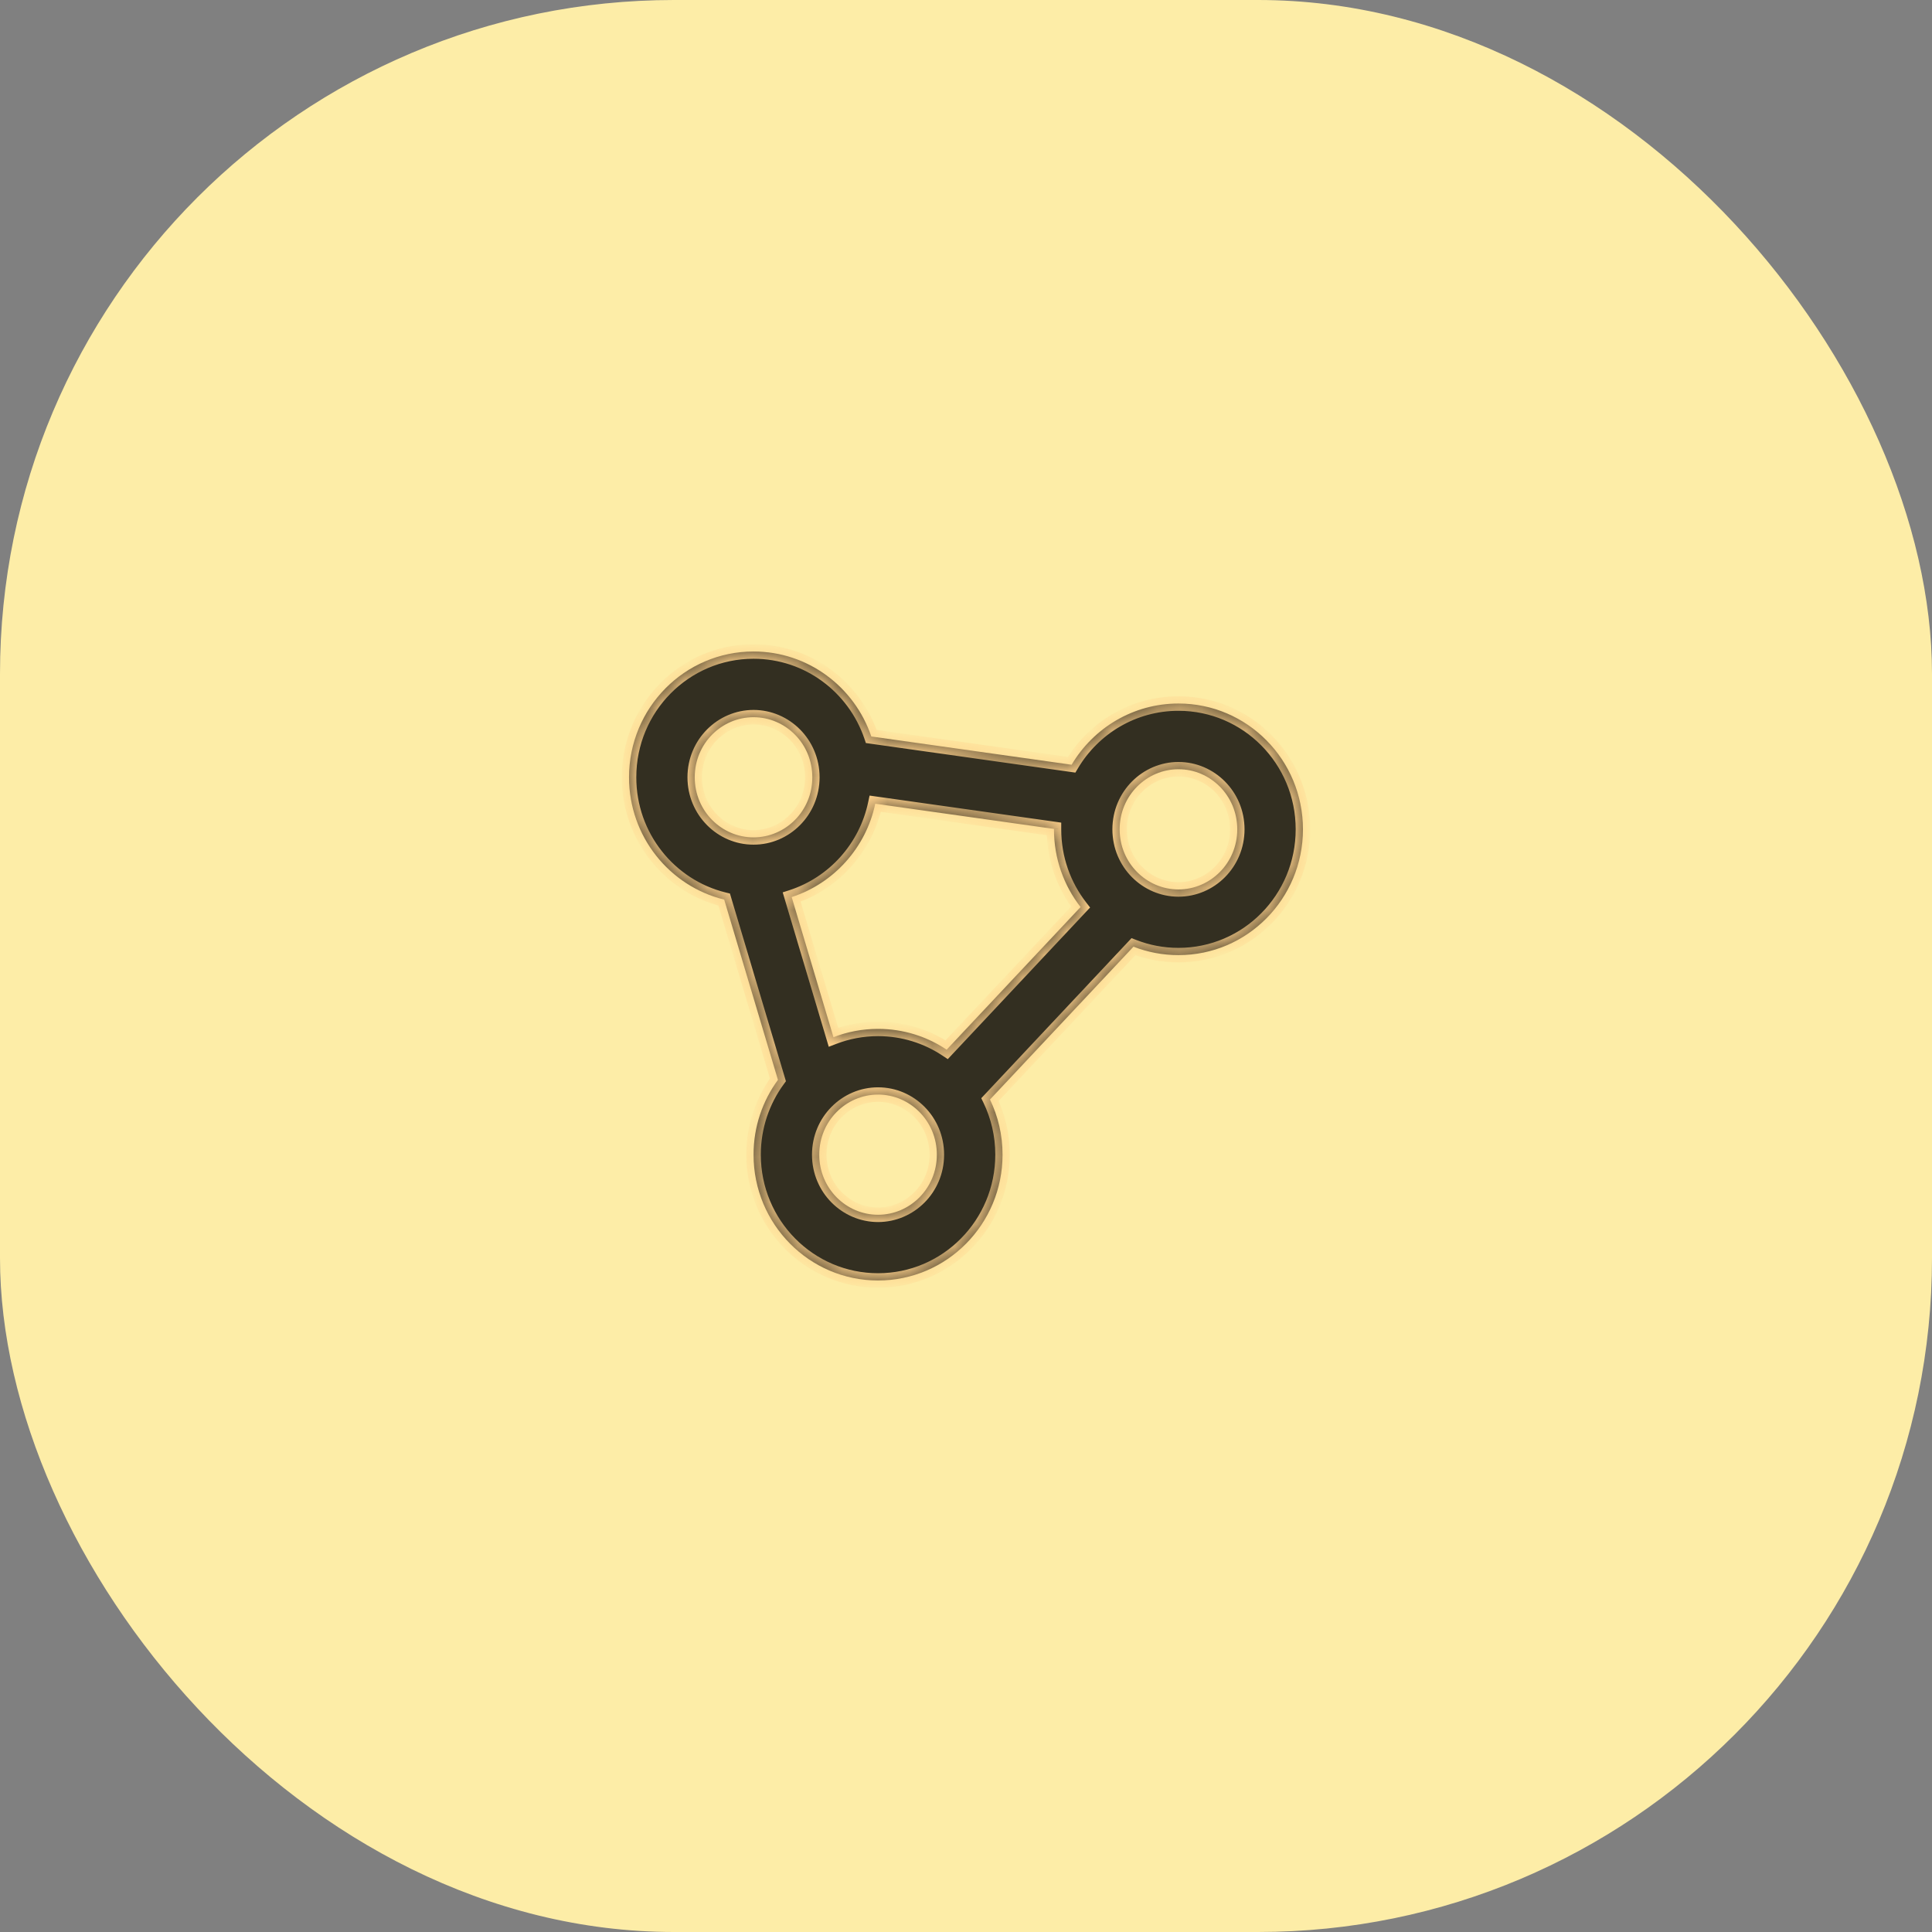 <svg width="86" height="86" viewBox="0 0 86 86" fill="none" xmlns="http://www.w3.org/2000/svg">
<rect x="0" y="0" width="86" height="86" fill="#808080" stroke="none"/>
<rect width="86" height="86" rx="30" fill="#FDEDA7"/>
<mask id="path-2-inside-1_72_2774" fill="white">
<path fill-rule="evenodd" clip-rule="evenodd" d="M33.542 37.275C34.959 37.275 36.159 36.106 36.159 34.6C36.159 33.093 34.959 31.925 33.542 31.925C32.125 31.925 30.925 33.093 30.925 34.6C30.925 36.106 32.125 37.275 33.542 37.275ZM37.1 46.169L35.241 39.932C37.11 39.324 38.546 37.741 38.961 35.776L46.916 36.898L46.916 36.916C46.916 38.222 47.358 39.424 48.1 40.376L42.139 46.725C41.264 46.14 40.214 45.799 39.085 45.799C38.386 45.799 37.717 45.93 37.1 46.169ZM44.068 48.944C44.426 49.685 44.627 50.519 44.627 51.399C44.627 54.492 42.146 56.999 39.085 56.999C36.024 56.999 33.543 54.492 33.543 51.399C33.543 50.152 33.947 49 34.629 48.069L32.236 40.044C29.805 39.45 28 37.238 28 34.6C28 31.507 30.481 29 33.542 29C35.973 29 38.039 30.582 38.785 32.783L47.701 34.041C48.67 32.409 50.437 31.316 52.458 31.316C55.518 31.316 57.999 33.824 57.999 36.916C57.999 40.009 55.518 42.516 52.458 42.516C51.752 42.516 51.076 42.383 50.455 42.14L44.068 48.944ZM55.075 36.916C55.075 38.423 53.874 39.592 52.458 39.592C51.041 39.592 49.84 38.423 49.84 36.916C49.84 35.41 51.041 34.241 52.458 34.241C53.874 34.241 55.075 35.41 55.075 36.916ZM41.702 51.399C41.702 52.905 40.502 54.074 39.085 54.074C37.668 54.074 36.468 52.905 36.468 51.399C36.468 49.892 37.668 48.723 39.085 48.723C40.502 48.723 41.702 49.892 41.702 51.399Z"/>
</mask>
<path fill-rule="evenodd" clip-rule="evenodd" d="M33.542 37.275C34.959 37.275 36.159 36.106 36.159 34.6C36.159 33.093 34.959 31.925 33.542 31.925C32.125 31.925 30.925 33.093 30.925 34.6C30.925 36.106 32.125 37.275 33.542 37.275ZM37.1 46.169L35.241 39.932C37.11 39.324 38.546 37.741 38.961 35.776L46.916 36.898L46.916 36.916C46.916 38.222 47.358 39.424 48.1 40.376L42.139 46.725C41.264 46.14 40.214 45.799 39.085 45.799C38.386 45.799 37.717 45.93 37.1 46.169ZM44.068 48.944C44.426 49.685 44.627 50.519 44.627 51.399C44.627 54.492 42.146 56.999 39.085 56.999C36.024 56.999 33.543 54.492 33.543 51.399C33.543 50.152 33.947 49 34.629 48.069L32.236 40.044C29.805 39.45 28 37.238 28 34.6C28 31.507 30.481 29 33.542 29C35.973 29 38.039 30.582 38.785 32.783L47.701 34.041C48.67 32.409 50.437 31.316 52.458 31.316C55.518 31.316 57.999 33.824 57.999 36.916C57.999 40.009 55.518 42.516 52.458 42.516C51.752 42.516 51.076 42.383 50.455 42.14L44.068 48.944ZM55.075 36.916C55.075 38.423 53.874 39.592 52.458 39.592C51.041 39.592 49.84 38.423 49.84 36.916C49.84 35.41 51.041 34.241 52.458 34.241C53.874 34.241 55.075 35.41 55.075 36.916ZM41.702 51.399C41.702 52.905 40.502 54.074 39.085 54.074C37.668 54.074 36.468 52.905 36.468 51.399C36.468 49.892 37.668 48.723 39.085 48.723C40.502 48.723 41.702 49.892 41.702 51.399Z" fill="black" fill-opacity="0.8"/>
<path d="M35.241 39.932L35.141 39.625L34.841 39.722L34.931 40.024L35.241 39.932ZM37.1 46.169L36.791 46.261L36.891 46.596L37.217 46.47L37.1 46.169ZM38.961 35.776L39.006 35.456L38.708 35.414L38.645 35.709L38.961 35.776ZM46.916 36.898L47.239 36.899L47.239 36.618L46.961 36.578L46.916 36.898ZM46.916 36.916L46.593 36.916V36.916H46.916ZM48.1 40.376L48.335 40.597L48.524 40.396L48.355 40.178L48.1 40.376ZM42.139 46.725L41.96 46.994L42.188 47.146L42.375 46.947L42.139 46.725ZM44.068 48.944L43.832 48.723L43.68 48.885L43.777 49.085L44.068 48.944ZM34.629 48.069L34.889 48.26L34.984 48.13L34.939 47.977L34.629 48.069ZM32.236 40.044L32.545 39.951L32.492 39.774L32.312 39.73L32.236 40.044ZM38.785 32.783L38.48 32.887L38.543 33.075L38.74 33.103L38.785 32.783ZM47.701 34.041L47.656 34.361L47.869 34.391L47.979 34.206L47.701 34.041ZM50.455 42.14L50.573 41.839L50.369 41.759L50.219 41.919L50.455 42.14ZM35.836 34.6C35.836 35.93 34.778 36.952 33.542 36.952V37.599C35.139 37.599 36.482 36.283 36.482 34.6H35.836ZM33.542 32.248C34.778 32.248 35.836 33.27 35.836 34.6H36.482C36.482 32.917 35.139 31.602 33.542 31.602V32.248ZM31.248 34.6C31.248 33.27 32.306 32.248 33.542 32.248V31.602C31.945 31.602 30.602 32.917 30.602 34.6H31.248ZM33.542 36.952C32.306 36.952 31.248 35.93 31.248 34.6H30.602C30.602 36.283 31.945 37.599 33.542 37.599V36.952ZM34.931 40.024L36.791 46.261L37.41 46.076L35.55 39.84L34.931 40.024ZM38.645 35.709C38.254 37.562 36.9 39.053 35.141 39.625L35.34 40.239C37.32 39.596 38.838 37.921 39.277 35.843L38.645 35.709ZM46.961 36.578L39.006 35.456L38.916 36.096L46.871 37.218L46.961 36.578ZM47.239 36.917L47.239 36.899L46.593 36.898L46.593 36.916L47.239 36.917ZM48.355 40.178C47.656 39.28 47.239 38.148 47.239 36.916H46.593C46.593 38.296 47.06 39.567 47.845 40.574L48.355 40.178ZM42.375 46.947L48.335 40.597L47.864 40.155L41.904 46.504L42.375 46.947ZM39.085 46.122C40.148 46.122 41.136 46.443 41.96 46.994L42.319 46.457C41.392 45.837 40.28 45.476 39.085 45.476V46.122ZM37.217 46.47C37.797 46.245 38.426 46.122 39.085 46.122V45.476C38.345 45.476 37.636 45.614 36.983 45.867L37.217 46.47ZM43.777 49.085C44.114 49.783 44.304 50.568 44.304 51.399H44.95C44.95 50.469 44.737 49.588 44.358 48.804L43.777 49.085ZM44.304 51.399C44.304 54.316 41.964 56.676 39.085 56.676V57.322C42.327 57.322 44.95 54.667 44.95 51.399H44.304ZM39.085 56.676C36.206 56.676 33.866 54.316 33.866 51.399H33.22C33.22 54.667 35.843 57.322 39.085 57.322V56.676ZM33.866 51.399C33.866 50.222 34.247 49.137 34.889 48.26L34.368 47.878C33.647 48.862 33.22 50.081 33.22 51.399H33.866ZM34.939 47.977L32.545 39.951L31.926 40.136L34.319 48.161L34.939 47.977ZM32.312 39.73C30.025 39.172 28.323 37.088 28.323 34.6H27.677C27.677 37.388 29.585 39.729 32.159 40.358L32.312 39.73ZM28.323 34.6C28.323 31.682 30.663 29.323 33.542 29.323V28.677C30.3 28.677 27.677 31.332 27.677 34.6H28.323ZM33.542 29.323C35.829 29.323 37.775 30.811 38.48 32.887L39.091 32.679C38.302 30.353 36.117 28.677 33.542 28.677V29.323ZM38.74 33.103L47.656 34.361L47.746 33.721L38.831 32.463L38.74 33.103ZM47.979 34.206C48.892 32.667 50.557 31.64 52.458 31.64V30.993C50.318 30.993 48.447 32.151 47.423 33.876L47.979 34.206ZM52.458 31.64C55.337 31.64 57.676 33.999 57.676 36.916H58.323C58.323 33.648 55.7 30.993 52.458 30.993V31.64ZM57.676 36.916C57.676 39.834 55.337 42.193 52.458 42.193V42.84C55.7 42.84 58.323 40.184 58.323 36.916H57.676ZM52.458 42.193C51.792 42.193 51.157 42.068 50.573 41.839L50.337 42.44C50.995 42.698 51.711 42.84 52.458 42.84V42.193ZM50.219 41.919L43.832 48.723L44.303 49.166L50.691 42.361L50.219 41.919ZM52.458 39.915C54.055 39.915 55.398 38.599 55.398 36.916H54.752C54.752 38.247 53.694 39.269 52.458 39.269V39.915ZM49.517 36.916C49.517 38.599 50.86 39.915 52.458 39.915V39.269C51.221 39.269 50.163 38.247 50.163 36.916H49.517ZM52.458 33.918C50.86 33.918 49.517 35.234 49.517 36.916H50.163C50.163 35.586 51.221 34.564 52.458 34.564V33.918ZM55.398 36.916C55.398 35.234 54.055 33.918 52.458 33.918V34.564C53.694 34.564 54.752 35.586 54.752 36.916H55.398ZM39.085 54.397C40.682 54.397 42.025 53.082 42.025 51.399H41.379C41.379 52.729 40.321 53.751 39.085 53.751V54.397ZM36.145 51.399C36.145 53.082 37.488 54.397 39.085 54.397V53.751C37.849 53.751 36.791 52.729 36.791 51.399H36.145ZM39.085 48.4C37.488 48.4 36.145 49.716 36.145 51.399H36.791C36.791 50.069 37.849 49.047 39.085 49.047V48.4ZM42.025 51.399C42.025 49.716 40.682 48.4 39.085 48.4V49.047C40.321 49.047 41.379 50.069 41.379 51.399H42.025Z" fill="#FFD18B" mask="url(#path-2-inside-1_72_2774)"/>
</svg>
